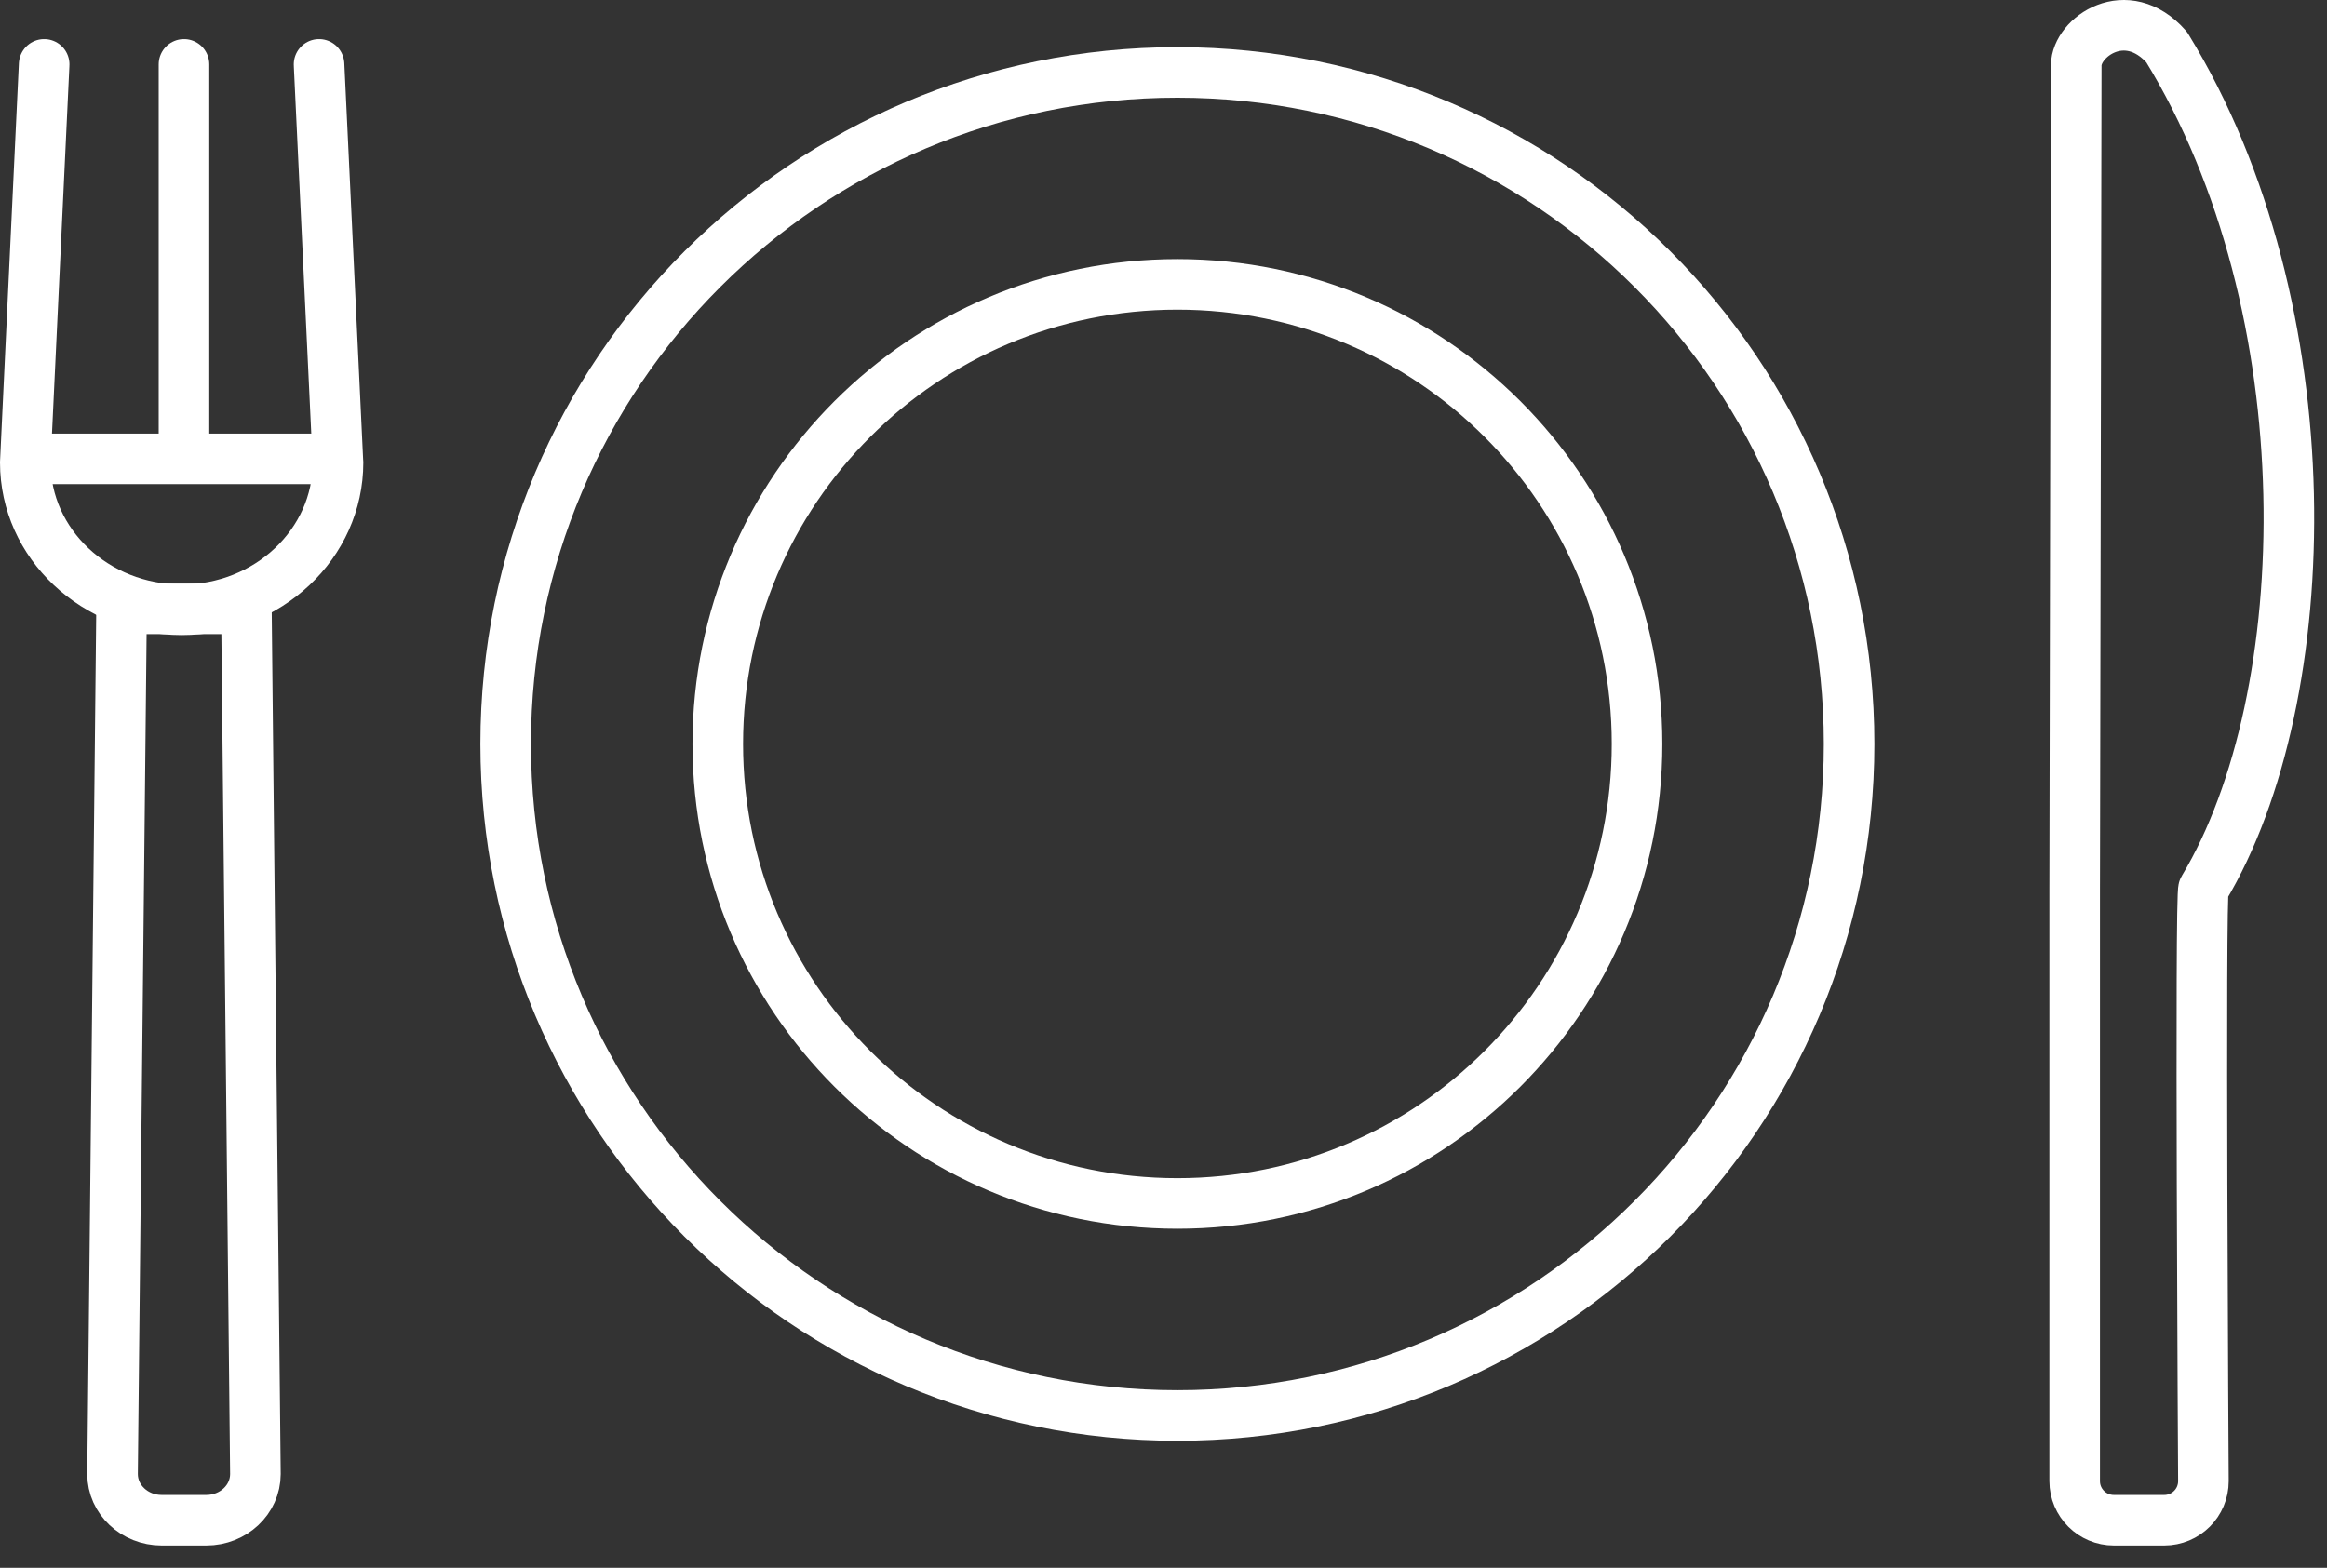 <?xml version="1.0" encoding="UTF-8"?>
<svg width="46px" height="31px" viewBox="0 0 46 31" version="1.1" xmlns="http://www.w3.org/2000/svg" xmlns:xlink="http://www.w3.org/1999/xlink">
    <rect x="0" y="0" width="46" height="31" fill="#333333" stroke="none"/>
    <!-- Generator: Sketch 47.1 (45422) - http://www.bohemiancoding.com/sketch -->
    <title>Page 1</title>
    <desc>Created with Sketch.</desc>
    <defs></defs>
    <g id="Symbols" stroke="none" stroke-width="1" fill="none" fill-rule="evenodd" stroke-linejoin="round">
        <g id="icons/branche---catering-copy" transform="translate(-3, -9)" stroke="#FFFFFF">
            <g id="Page-1" transform="translate(3, 9)">
                <path d="M36.553,14.71 C36.553,22.043 30.608,27.988 23.275,27.988 C15.941,27.988 9.996,22.043 9.996,14.71 C9.996,7.376 15.941,1.432 23.275,1.432 C30.608,1.432 36.553,7.376 36.553,14.71 Z" id="Stroke-1"></path>
                <path d="M32.361,14.71 C32.361,19.728 28.293,23.796 23.275,23.796 C18.257,23.796 14.189,19.728 14.189,14.71 C14.189,9.691 18.257,5.623 23.275,5.623 C28.293,5.623 32.361,9.691 32.361,14.71 Z" id="Stroke-3"></path>
                <path d="M4.078,30.06 L3.196,30.06 C2.66,30.06 2.225,29.651 2.225,29.146 L2.403,12.038 L4.871,12.038 L5.049,29.146 C5.049,29.651 4.614,30.06 4.078,30.06 Z" id="Stroke-5"></path>
                <path d="M43.561,17.572 C45.84,13.775 46.007,6.108 42.83,0.931 C42.032,0.029 41.043,0.737 41.043,1.292 C41.043,1.93 41.012,17.572 41.012,17.572 L41.012,29.286 C41.012,29.714 41.359,30.06 41.787,30.06 L42.782,30.06 C43.21,30.06 43.557,29.714 43.557,29.286 C43.557,29.286 43.485,17.563 43.561,17.572 Z" id="Stroke-7"></path>
                <path d="M6.307,1.273 L6.681,9.145 L6.682,9.145 C6.682,10.753 5.298,12.057 3.591,12.057 C1.884,12.057 0.5,10.753 0.5,9.145 L0.873,1.273" id="Stroke-9" stroke-linecap="round"></path>
                <path d="M3.637,8.983 L3.637,1.273" id="Stroke-11" stroke-linecap="round"></path>
                <path d="M0.573,9.073 L6.632,9.073" id="Stroke-13" stroke-linecap="round"></path>
            </g>
        </g>
    </g>
</svg>